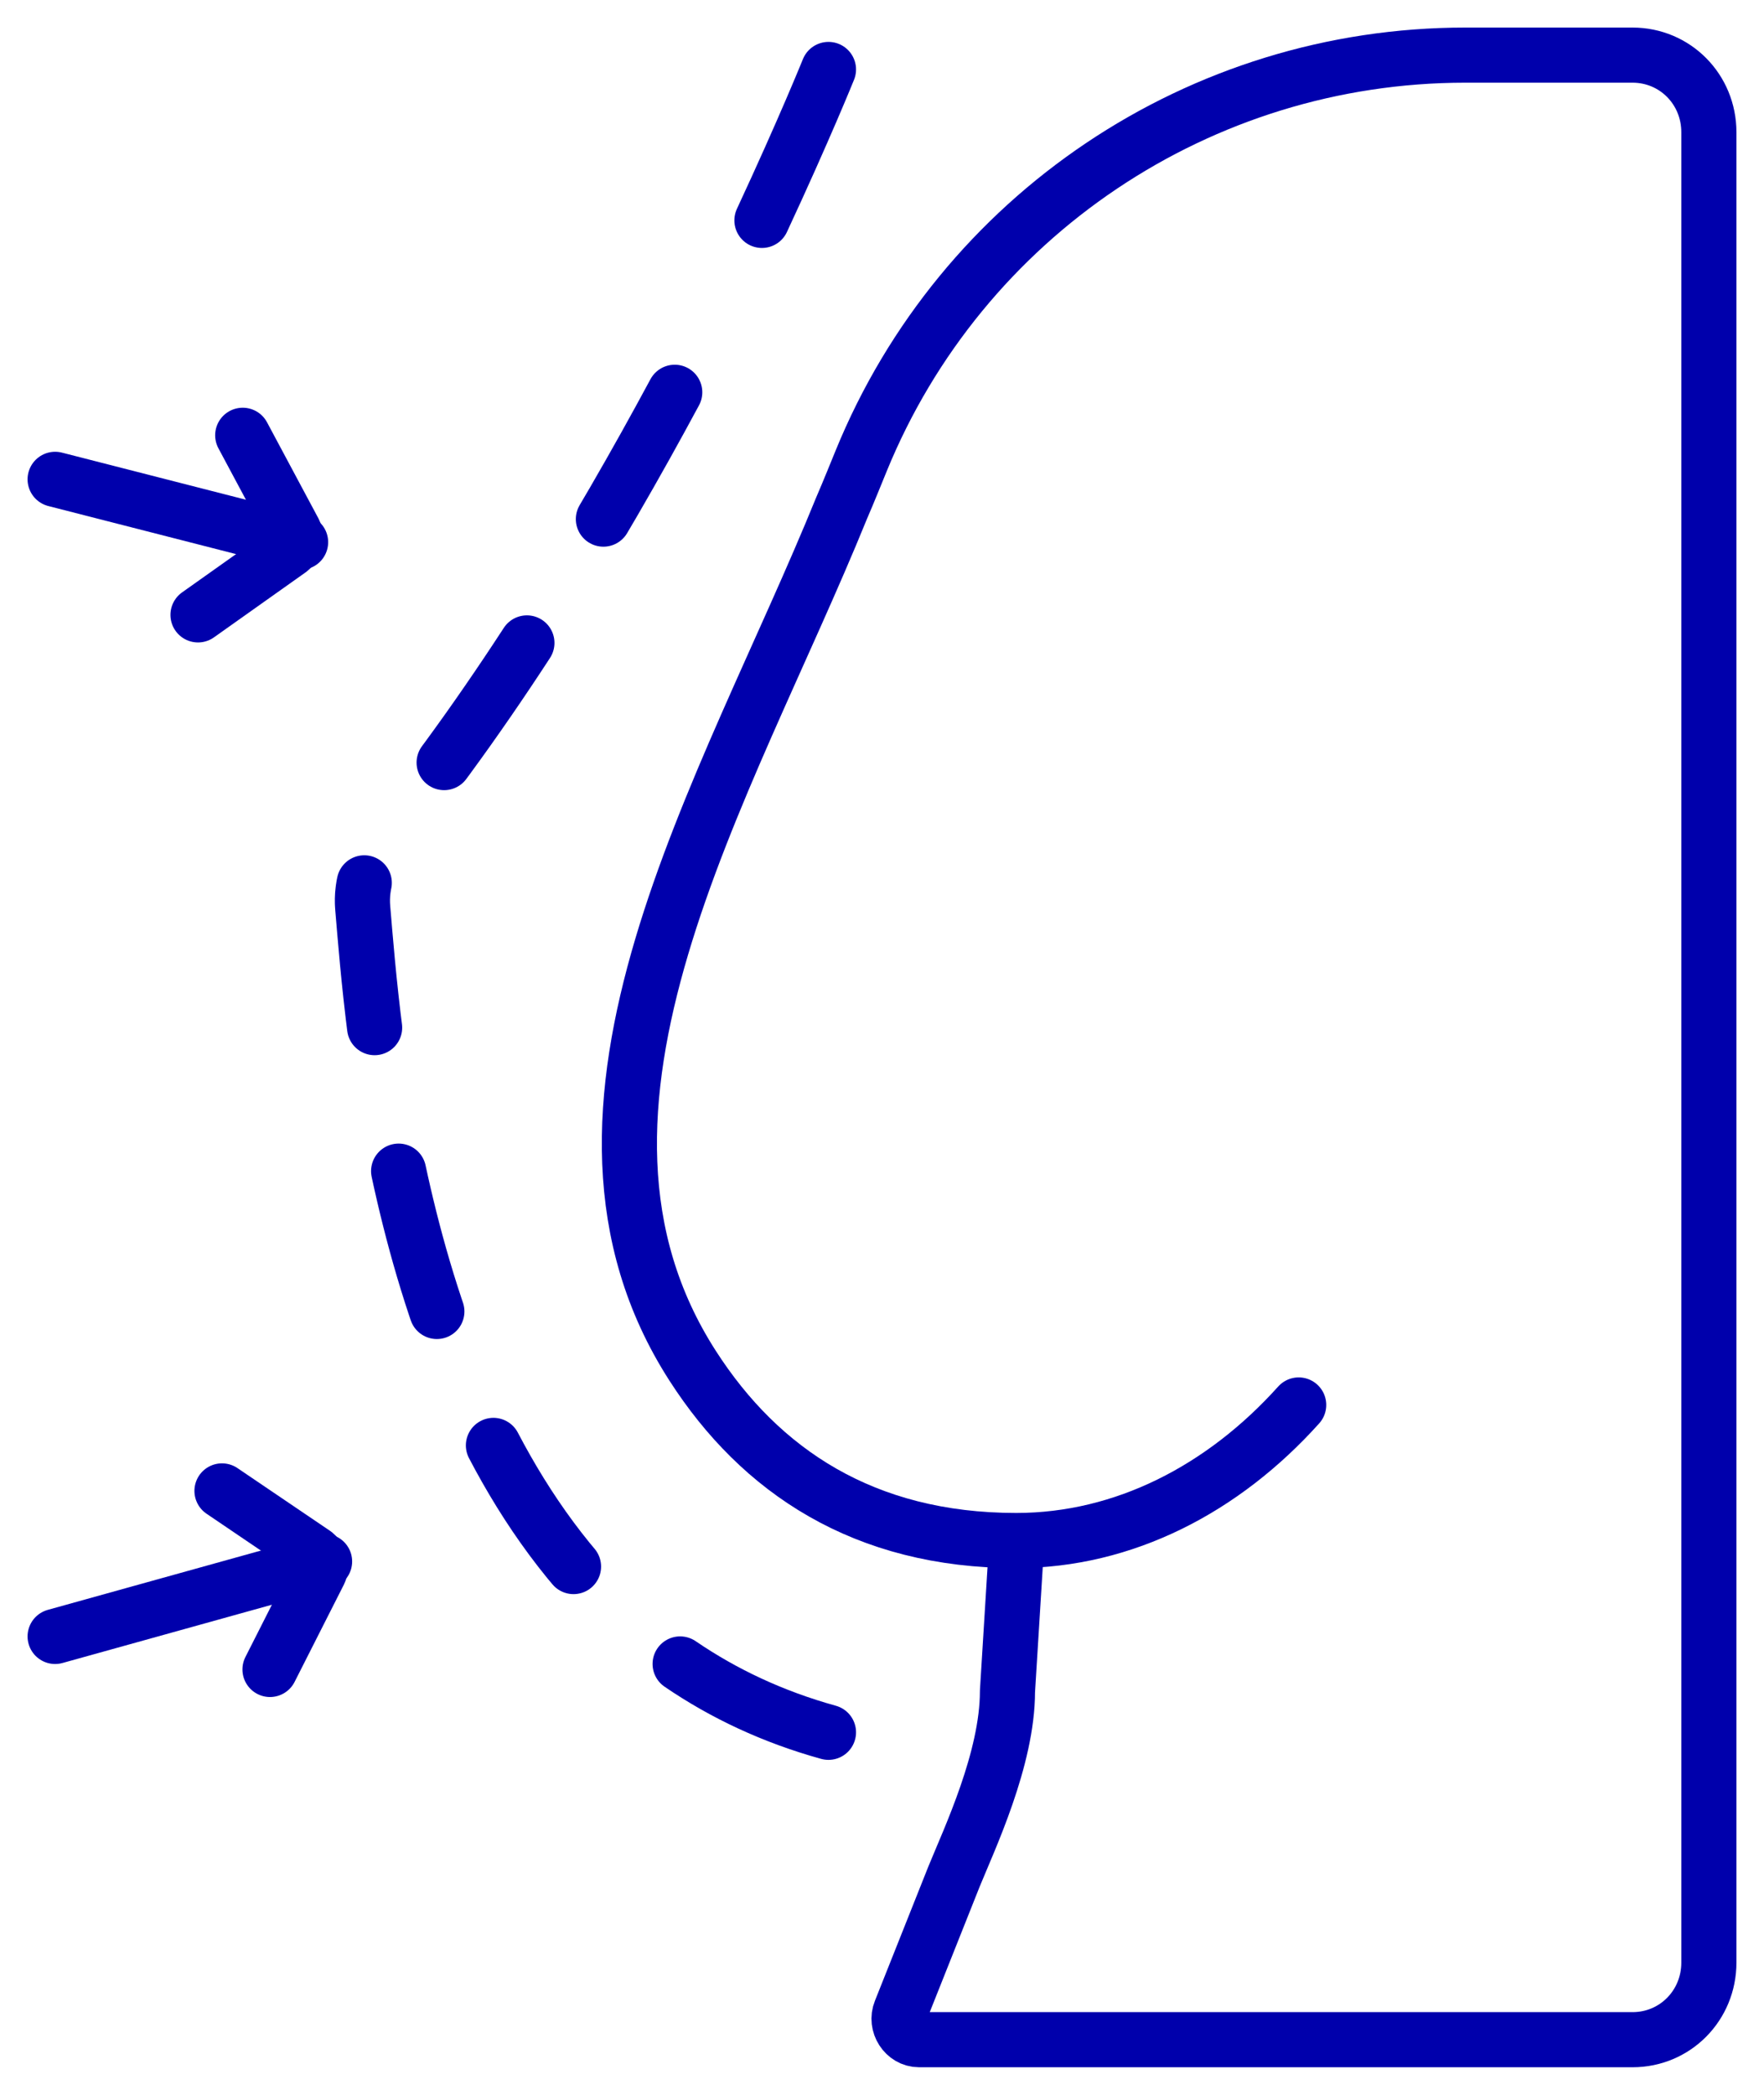 <svg width="32" height="38" viewBox="0 0 32 38" fill="none" xmlns="http://www.w3.org/2000/svg">
<path d="M23.559 25.486C22.194 27.006 20.393 27.945 18.434 27.945C15.674 27.945 13.791 26.683 12.565 24.775C9.558 20.097 13.174 14.367 15.268 9.215V9.215C15.406 8.896 15.525 8.596 15.624 8.356V8.356C17.443 3.907 21.773 1 26.579 1H29.615C30.387 1 31 1.62 31 2.399V8.816V35.601C31 36.38 30.387 37 29.615 37H16.673C16.416 37 16.238 36.72 16.336 36.48L17.306 34.042C17.583 33.362 18.276 31.903 18.276 30.683L18.434 28.125" stroke="#0000AC" stroke-miterlimit="10" stroke-linecap="round" stroke-linejoin="round"/>
<path d="M15.029 1.26C15.029 1.26 14.594 2.339 13.822 3.998" stroke="#0000AC" stroke-linecap="round" stroke-linejoin="round"/>
<path d="M12.24 7.116C10.874 9.655 9.074 12.653 6.976 15.232C6.699 15.591 6.541 16.031 6.58 16.471C6.758 18.55 7.213 25.246 10.973 29.044" stroke="#0000AC" stroke-linecap="round" stroke-linejoin="round" stroke-dasharray="2.64 2.64"/>
<path d="M12.338 30.184C13.129 30.724 14.02 31.144 15.029 31.424" stroke="#0000AC" stroke-linecap="round" stroke-linejoin="round"/>
<path d="M5.888 28.325L1 29.685" stroke="#0000AC" stroke-miterlimit="10" stroke-linecap="round" stroke-linejoin="round"/>
<path d="M4.898 30.284L5.789 28.525C5.848 28.405 5.808 28.265 5.709 28.185L4.027 27.045" stroke="#0000AC" stroke-miterlimit="10" stroke-linecap="round" stroke-linejoin="round"/>
<path d="M5.453 9.835L1 8.695" stroke="#0000AC" stroke-miterlimit="10" stroke-linecap="round" stroke-linejoin="round"/>
<path d="M4.403 7.896L5.333 9.635C5.393 9.755 5.353 9.895 5.254 9.975L3.592 11.154" stroke="#0000AC" stroke-miterlimit="10" stroke-linecap="round" stroke-linejoin="round"/>
</svg>
